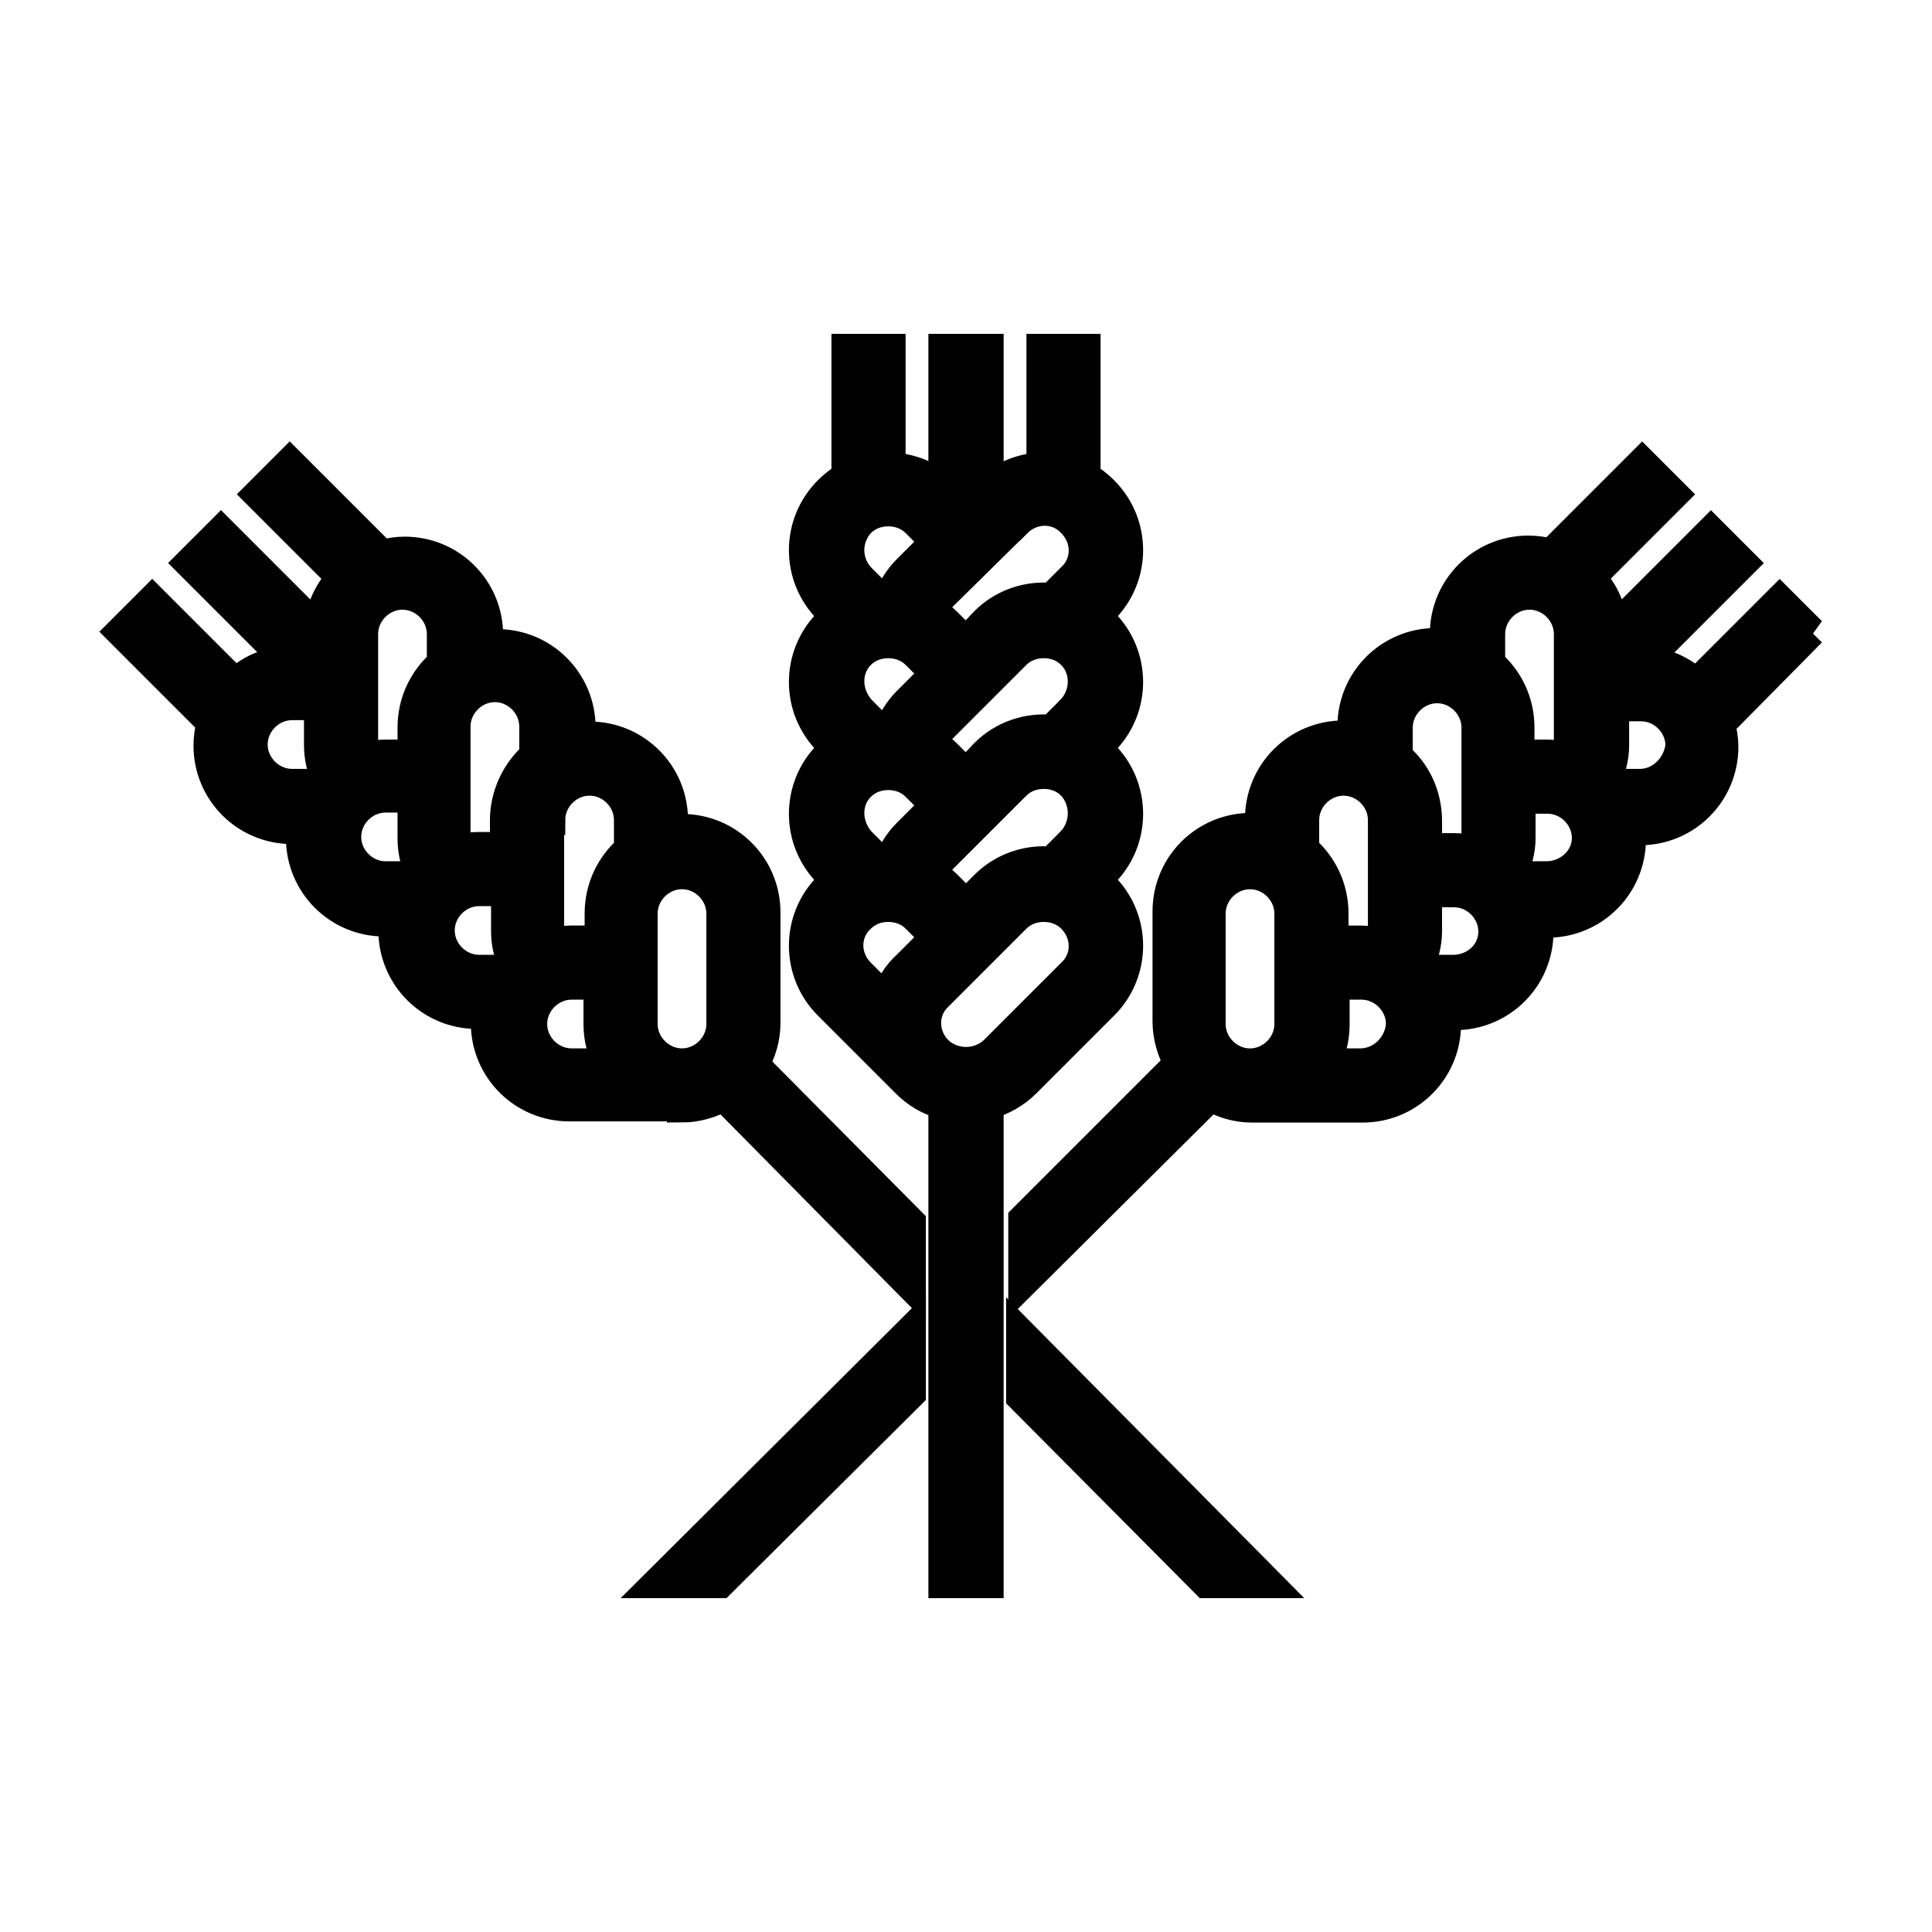 
<svg width="64" height="64" xmlns="http://www.w3.org/2000/svg">

 <g>
  <title>background</title>
  <rect fill="none" id="canvas_background" height="66" width="66" y="-1" x="-1"/>
 </g>
 <g>
  <title>Layer 1</title>
  <g stroke="null" id="svg_1">
   <polygon stroke="null" id="svg_2" points="30.171,46.168 30.171,44.077 21.771,52.44 23.861,52.44 "/>
   <polygon stroke="null" id="svg_3" points="33.829,44.189 33.829,46.28 39.952,52.44 42.005,52.44 "/>
   <path stroke="null" id="svg_4" d="m32.747,36.573c0.448,-0.112 0.896,-0.373 1.232,-0.709l2.576,-2.576c1.083,-1.083 1.083,-2.837 0,-3.92c-0.075,-0.075 -0.149,-0.149 -0.224,-0.224l0.224,-0.224c1.083,-1.083 1.083,-2.837 0,-3.92c-0.075,-0.075 -0.149,-0.149 -0.224,-0.224l0.224,-0.224c1.083,-1.083 1.083,-2.837 0,-3.92c-0.075,-0.075 -0.149,-0.149 -0.224,-0.224l0.224,-0.224c1.083,-1.083 1.083,-2.837 0,-3.92c-0.187,-0.187 -0.373,-0.336 -0.597,-0.448l0,-4.256l-1.456,0l0,3.92c-0.635,0.037 -1.232,0.261 -1.755,0.709l0,-4.629l-1.493,0l0,4.629c-0.485,-0.448 -1.12,-0.672 -1.755,-0.709l0,-3.92l-1.456,0l0,4.256c-0.224,0.112 -0.411,0.261 -0.597,0.448c-1.083,1.083 -1.083,2.837 0,3.92l0.224,0.224c-0.075,0.075 -0.149,0.149 -0.224,0.224c-1.083,1.083 -1.083,2.837 0,3.92l0.224,0.224c-0.075,0.075 -0.149,0.149 -0.224,0.224c-1.083,1.083 -1.083,2.837 0,3.92l0.224,0.224c-0.075,0.075 -0.149,0.149 -0.224,0.224c-1.083,1.083 -1.083,2.837 0,3.92l2.576,2.576c0.336,0.336 0.747,0.597 1.232,0.709l0,15.867l1.493,0l0,-15.867zm2.763,-13.067l-0.672,0.672c-0.784,-0.075 -1.605,0.187 -2.203,0.784l-0.635,0.672l-0.635,-0.635c-0.149,-0.149 -0.336,-0.299 -0.523,-0.411c0.075,-0.112 0.149,-0.224 0.224,-0.336l2.576,-2.576c0.261,-0.261 0.597,-0.373 0.933,-0.373s0.672,0.112 0.933,0.373c0.485,0.485 0.485,1.307 0,1.829zm0,4.368l-0.672,0.672c-0.784,-0.075 -1.605,0.187 -2.203,0.784l-0.635,0.635l-0.635,-0.635c-0.149,-0.149 -0.336,-0.299 -0.523,-0.411c0.075,-0.112 0.149,-0.224 0.224,-0.336l2.576,-2.576c0.261,-0.261 0.597,-0.373 0.933,-0.373s0.672,0.112 0.933,0.373c0.485,0.523 0.485,1.344 0,1.867zm-1.829,-10.565c0.523,-0.523 1.344,-0.523 1.829,0c0.523,0.523 0.523,1.344 0,1.829l-0.672,0.672c-0.784,-0.075 -1.605,0.187 -2.203,0.784l-0.635,0.672l-0.635,-0.635c-0.149,-0.149 -0.336,-0.299 -0.523,-0.411c0.075,-0.112 0.149,-0.224 0.224,-0.336l2.613,-2.576zm-5.189,0c0.261,-0.261 0.597,-0.373 0.933,-0.373c0.336,0 0.672,0.112 0.933,0.373l0.635,0.635l-0.933,0.933c-0.299,0.299 -0.485,0.635 -0.635,0.971c-0.075,0 -0.149,0 -0.224,0l-0.672,-0.672c-0.523,-0.523 -0.523,-1.344 -0.037,-1.867zm0,4.368c0.261,-0.261 0.597,-0.373 0.933,-0.373c0.336,0 0.672,0.112 0.933,0.373l0.635,0.635l-0.933,0.933c-0.299,0.299 -0.485,0.635 -0.635,0.971c-0.075,0 -0.149,0 -0.224,0l-0.672,-0.672c-0.523,-0.56 -0.523,-1.381 -0.037,-1.867zm0,4.368c0.261,-0.261 0.597,-0.373 0.933,-0.373c0.336,0 0.672,0.112 0.933,0.373l0.635,0.635l-0.933,0.933c-0.299,0.299 -0.485,0.635 -0.635,0.971c-0.075,0 -0.149,0 -0.224,0l-0.672,-0.672c-0.523,-0.56 -0.523,-1.381 -0.037,-1.867zm0.859,7.056l-0.859,-0.859c-0.523,-0.523 -0.523,-1.344 0,-1.829c0.261,-0.261 0.597,-0.373 0.933,-0.373c0.336,0 0.672,0.112 0.933,0.373l0.635,0.635l-0.933,0.933c-0.336,0.299 -0.56,0.672 -0.709,1.12zm1.717,1.717c-0.523,-0.523 -0.523,-1.344 0,-1.829l2.576,-2.576c0.261,-0.261 0.597,-0.373 0.933,-0.373s0.672,0.112 0.933,0.373c0.523,0.523 0.523,1.344 0,1.829l-2.576,2.576c-0.523,0.485 -1.344,0.485 -1.867,0z"/>
   <path stroke="null" id="svg_5" d="m22.592,36.685c0.485,0 0.971,-0.149 1.381,-0.373l6.197,6.272l0,-2.091l-5.189,-5.227c0.224,-0.411 0.373,-0.859 0.373,-1.381l0,-3.659c0,-1.531 -1.232,-2.763 -2.763,-2.763c-0.112,0 -0.224,0 -0.299,0.037l0,-0.336c0,-1.531 -1.232,-2.763 -2.763,-2.763c-0.112,0 -0.224,0 -0.299,0.037l0,-0.336c0,-1.531 -1.232,-2.763 -2.763,-2.763c-0.112,0 -0.224,0 -0.299,0.037l0,-0.336c0,-1.531 -1.232,-2.763 -2.763,-2.763c-0.261,0 -0.485,0.037 -0.747,0.112l-3.061,-3.061l-1.045,1.045l2.763,2.763c-0.411,0.448 -0.709,1.045 -0.747,1.717l-3.248,-3.248l-1.045,1.045l3.248,3.248c-0.672,0.037 -1.269,0.299 -1.717,0.747l-2.763,-2.763l-1.045,1.045l3.024,3.024c-0.075,0.224 -0.112,0.485 -0.112,0.747c0,1.531 1.232,2.763 2.763,2.763l0.336,0c0,0.112 -0.037,0.224 -0.037,0.299c0,1.531 1.232,2.763 2.763,2.763l0.336,0c0,0.112 -0.037,0.224 -0.037,0.299c0,1.531 1.232,2.763 2.763,2.763l0.336,0c0,0.112 -0.037,0.224 -0.037,0.299c0,1.531 1.232,2.763 2.763,2.763l3.733,0l0,0.037zm-11.947,-10.715l-0.971,0c-0.709,0 -1.307,-0.597 -1.307,-1.307c0,-0.709 0.597,-1.307 1.307,-1.307l0.896,0l0,1.307c0,0.411 0.075,0.784 0.261,1.12c-0.075,0.075 -0.112,0.112 -0.187,0.187zm10.64,4.293c0,-0.709 0.597,-1.307 1.307,-1.307c0.709,0 1.307,0.597 1.307,1.307l0,3.659c0,0.709 -0.597,1.307 -1.307,1.307c-0.709,0 -1.307,-0.597 -1.307,-1.307l0,-3.659zm-3.061,-3.099c0,-0.709 0.597,-1.307 1.307,-1.307c0.709,0 1.307,0.597 1.307,1.307l0,0.971c-0.597,0.523 -0.971,1.269 -0.971,2.128l0,0.896l-0.933,0c-0.224,0 -0.448,0.037 -0.672,0.075c-0.037,-0.112 -0.075,-0.261 -0.075,-0.411l0,-3.659l0.037,0zm-4.48,1.867l-0.971,0c-0.709,0 -1.307,-0.597 -1.307,-1.307s0.597,-1.307 1.307,-1.307l0.896,0l0,1.344c0,0.411 0.075,0.784 0.261,1.12c-0.075,0.037 -0.149,0.112 -0.187,0.149zm-0.075,-4.928l0,0.896l-0.896,0c-0.224,0 -0.448,0.037 -0.672,0.075c-0.037,-0.112 -0.075,-0.261 -0.075,-0.411l0,-3.659c0,-0.709 0.597,-1.307 1.307,-1.307s1.307,0.597 1.307,1.307l0,0.971c-0.597,0.523 -0.971,1.269 -0.971,2.128zm3.173,8.027l-0.971,0c-0.709,0 -1.307,-0.597 -1.307,-1.307s0.597,-1.307 1.307,-1.307l0.896,0l0,1.307c0,0.411 0.075,0.784 0.261,1.12c-0.112,0.075 -0.149,0.112 -0.187,0.187zm-0.112,-4.965l0,0.896l-0.896,0c-0.224,0 -0.448,0.037 -0.672,0.075c-0.037,-0.112 -0.075,-0.261 -0.075,-0.411l0,-3.659c0,-0.709 0.597,-1.307 1.307,-1.307c0.709,0 1.307,0.597 1.307,1.307l0,0.971c-0.597,0.523 -0.971,1.307 -0.971,2.128zm0.896,6.757c0,-0.709 0.597,-1.307 1.307,-1.307l0.896,0l0,1.307c0,0.485 0.112,0.896 0.336,1.307l-1.232,0c-0.709,0 -1.307,-0.597 -1.307,-1.307z"/>
   <path stroke="null" id="svg_6" d="m60,20.931l-0.523,-0.523l-0.523,-0.523l-2.763,2.763c-0.448,-0.411 -1.045,-0.709 -1.717,-0.747l3.248,-3.248l-1.045,-1.045l-3.248,3.248c-0.037,-0.672 -0.299,-1.269 -0.747,-1.717l2.763,-2.763l-0.523,-0.523l-0.523,-0.523l-3.024,3.024c-0.224,-0.075 -0.485,-0.112 -0.747,-0.112c-1.531,0 -2.763,1.232 -2.763,2.763l0,0.336c-0.112,0 -0.224,-0.037 -0.299,-0.037c-1.531,0 -2.763,1.232 -2.763,2.763l0,0.336c-0.112,0 -0.224,-0.037 -0.299,-0.037c-1.531,0 -2.763,1.232 -2.763,2.763l0,0.336c-0.112,0 -0.224,-0.037 -0.299,-0.037c-1.531,0 -2.763,1.232 -2.763,2.763l0,3.659c0,0.485 0.149,0.971 0.373,1.381l-5.152,5.152l0,2.091l6.197,-6.16c0.411,0.224 0.859,0.373 1.381,0.373l3.659,0c1.531,0 2.763,-1.232 2.763,-2.763c0,-0.112 0,-0.224 -0.037,-0.299l0.336,0c1.531,0 2.763,-1.232 2.763,-2.763c0,-0.112 0,-0.224 -0.037,-0.299l0.336,0c1.531,0 2.763,-1.232 2.763,-2.763c0,-0.112 0,-0.224 -0.037,-0.299l0.336,0c1.531,0 2.763,-1.232 2.763,-2.763c0,-0.261 -0.037,-0.485 -0.112,-0.747l3.024,-3.061zm-17.285,12.992c0,0.709 -0.597,1.307 -1.307,1.307c-0.709,0 -1.307,-0.597 -1.307,-1.307l0,-3.659c0,-0.709 0.597,-1.307 1.307,-1.307c0.709,0 1.307,0.597 1.307,1.307l0,3.659zm0.485,-5.787l0,-0.971c0,-0.709 0.597,-1.307 1.307,-1.307s1.307,0.597 1.307,1.307l0,3.659c0,0.149 -0.037,0.261 -0.075,0.411c-0.224,-0.037 -0.448,-0.075 -0.672,-0.075l-0.896,0l0,-0.896c0,-0.859 -0.373,-1.605 -0.971,-2.128zm1.867,7.093l-1.195,0c0.224,-0.373 0.336,-0.821 0.336,-1.307l0,-1.307l0.896,0c0.709,0 1.307,0.597 1.307,1.307c-0.037,0.709 -0.635,1.307 -1.344,1.307zm1.232,-10.155l0,-0.971c0,-0.709 0.597,-1.307 1.307,-1.307c0.709,0 1.307,0.597 1.307,1.307l0,3.659c0,0.149 -0.037,0.261 -0.075,0.411c-0.224,-0.037 -0.448,-0.075 -0.672,-0.075l-0.896,0l0,-0.896c0,-0.859 -0.373,-1.643 -0.971,-2.128zm1.829,7.056l-0.971,0c-0.037,-0.075 -0.112,-0.112 -0.149,-0.149c0.149,-0.336 0.261,-0.709 0.261,-1.12l0,-1.307l0.896,0c0.709,0 1.307,0.597 1.307,1.307s-0.597,1.269 -1.344,1.269zm1.232,-10.155l0,-0.971c0,-0.709 0.597,-1.307 1.307,-1.307s1.307,0.597 1.307,1.307l0,3.659c0,0.149 -0.037,0.261 -0.075,0.411c-0.224,-0.037 -0.448,-0.075 -0.672,-0.075l-0.896,0l0,-0.896c0,-0.859 -0.373,-1.605 -0.971,-2.128zm1.867,7.056l-0.971,0c-0.037,-0.075 -0.112,-0.112 -0.149,-0.149c0.149,-0.336 0.261,-0.709 0.261,-1.12l0,-1.307l0.896,0c0.709,0 1.307,0.597 1.307,1.307s-0.635,1.269 -1.344,1.269zm3.099,-3.061l-0.971,0c-0.037,-0.075 -0.112,-0.112 -0.149,-0.149c0.149,-0.336 0.261,-0.709 0.261,-1.12l0,-1.307l0.896,0c0.709,0 1.307,0.597 1.307,1.307c-0.075,0.672 -0.635,1.269 -1.344,1.269z"/>
  </g>
 </g>
</svg>